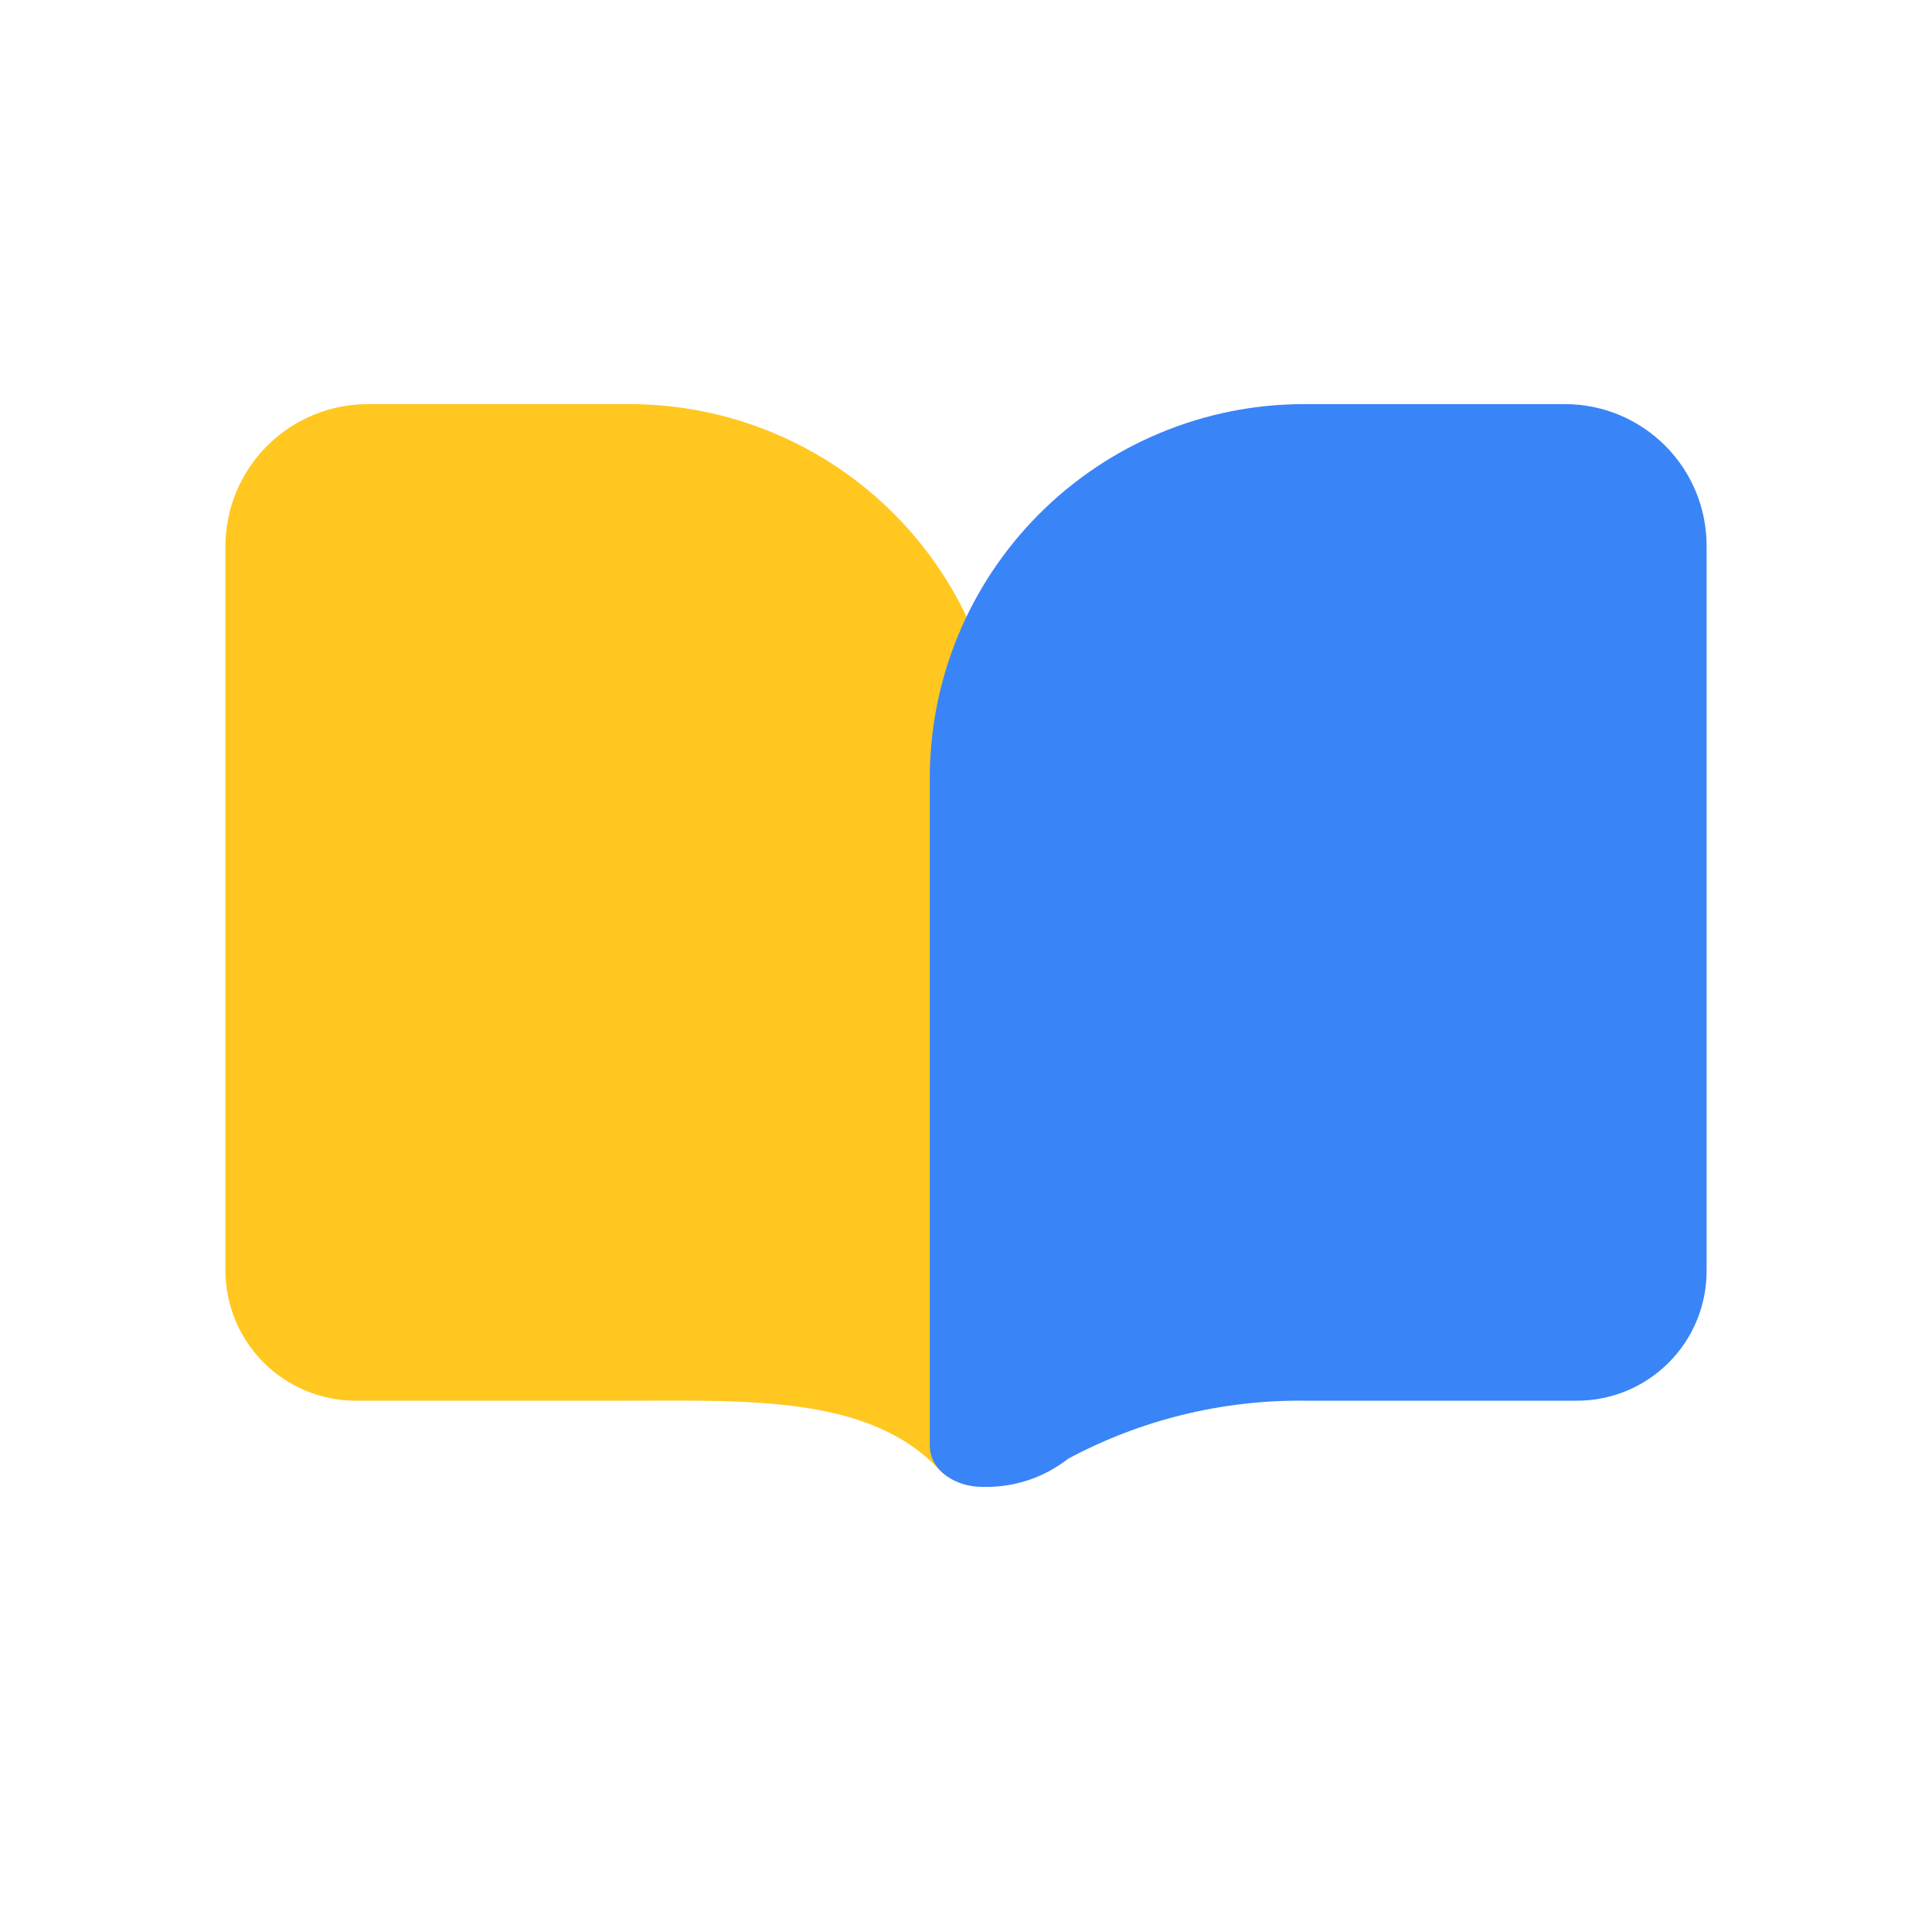 <svg width="24" height="24" viewBox="0 0 24 24" fill="none" xmlns="http://www.w3.org/2000/svg">
<path d="M7.81 5.02H4.57C4.101 5.02 3.65 5.207 3.318 5.538C2.986 5.87 2.8 6.321 2.8 6.79V15.79C2.803 16.218 2.974 16.627 3.278 16.929C3.582 17.231 3.992 17.4 4.42 17.4H7.81C9.27 17.4 10.81 17.33 11.67 18.26C11.736 18.329 11.822 18.375 11.915 18.393C12.009 18.411 12.106 18.4 12.193 18.36C12.279 18.32 12.352 18.255 12.4 18.173C12.447 18.09 12.469 17.995 12.46 17.9V9.7C12.465 9.086 12.349 8.478 12.117 7.91C11.886 7.342 11.544 6.825 11.112 6.39C10.679 5.954 10.165 5.609 9.598 5.374C9.031 5.139 8.424 5.019 7.81 5.02Z" fill="#FFC720"/>
<path d="M16.2 5.02H19.44C19.672 5.02 19.902 5.066 20.116 5.155C20.33 5.244 20.524 5.375 20.688 5.539C20.852 5.704 20.981 5.899 21.069 6.113C21.157 6.328 21.201 6.558 21.2 6.79V15.79C21.2 16.217 21.03 16.627 20.728 16.928C20.427 17.23 20.017 17.4 19.59 17.4H16.2C15.178 17.39 14.171 17.638 13.27 18.12C12.963 18.361 12.58 18.485 12.19 18.47C11.9 18.47 11.55 18.29 11.55 17.95V9.7C11.546 9.087 11.663 8.479 11.895 7.911C12.127 7.344 12.469 6.828 12.901 6.393C13.334 5.958 13.847 5.612 14.414 5.377C14.98 5.141 15.587 5.02 16.2 5.02Z" fill="#3984F7"/>
</svg>
